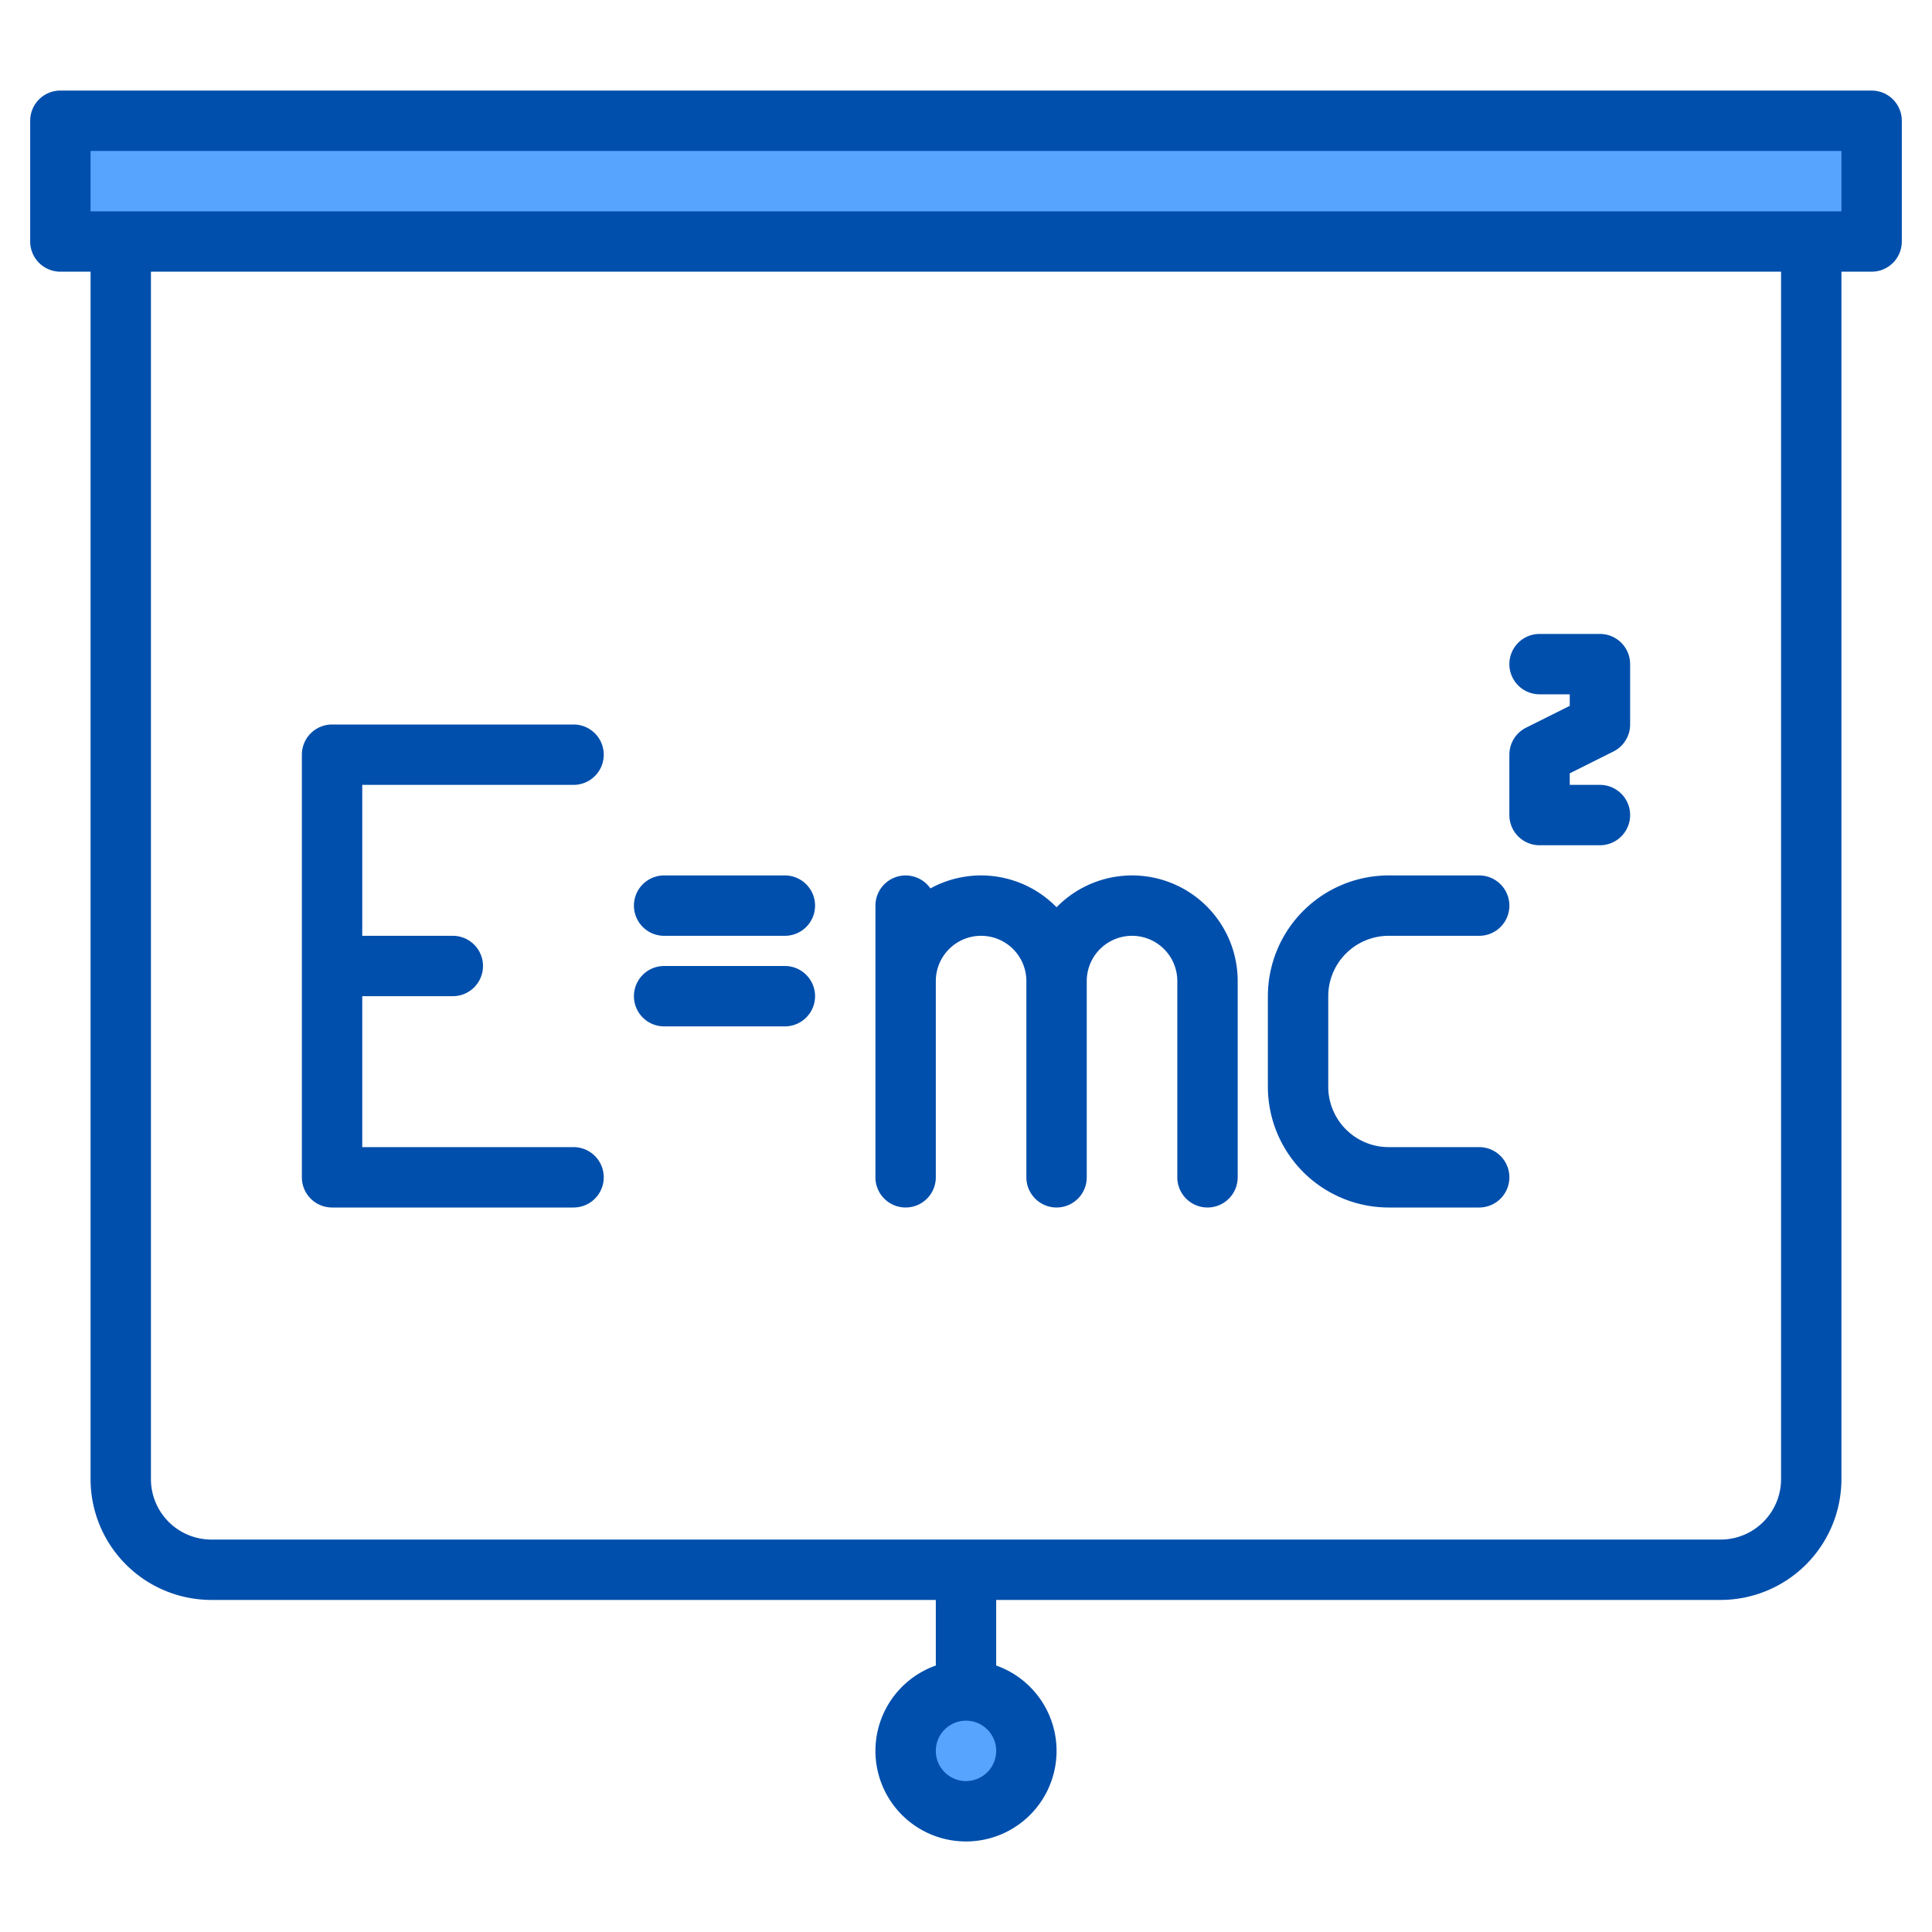 <svg height="512" viewBox="0 0 512 512" width="512" xmlns="http://www.w3.org/2000/svg"><g><g fill="#57a4ff"><path d="m16 32h480v32h-480z"/><circle cx="256" cy="464" r="16"/></g><g fill="#004fac"><path d="m496 24h-480a8 8 0 0 0 -8 8v32a8 8 0 0 0 8 8h8v320a32.036 32.036 0 0 0 32 32h192v17.38a24 24 0 1 0 16 0v-17.38h192a32.042 32.042 0 0 0 32-32v-320h8a8 8 0 0 0 8-8v-32a8 8 0 0 0 -8-8zm-240 448a8 8 0 1 1 8-8 8.011 8.011 0 0 1 -8 8zm216-80a16.021 16.021 0 0 1 -16 16h-400a16.021 16.021 0 0 1 -16-16v-320h432zm16-336h-464v-16h464z"/><path d="m88 320h64a8 8 0 0 0 0-16h-56v-40h24a8 8 0 0 0 0-16h-24v-40h56a8 8 0 0 0 0-16h-64a8 8 0 0 0 -8 8v112a8 8 0 0 0 8 8z"/><path d="m176 248h32a8 8 0 0 0 0-16h-32a8 8 0 0 0 0 16z"/><path d="m176 272h32a8 8 0 0 0 0-16h-32a8 8 0 0 0 0 16z"/><path d="m240 320a8 8 0 0 0 8-8v-52a12 12 0 0 1 24 0v52a8 8 0 0 0 16 0v-52a12 12 0 0 1 24 0v52a8 8 0 0 0 16 0v-52a27.981 27.981 0 0 0 -48-19.569 27.94 27.94 0 0 0 -33.432-4.991 8 8 0 0 0 -14.568 4.56v72a8 8 0 0 0 8 8z"/><path d="m368 320h24a8 8 0 0 0 0-16h-24a16.019 16.019 0 0 1 -16-16v-24a16.019 16.019 0 0 1 16-16h24a8 8 0 0 0 0-16h-24a32.036 32.036 0 0 0 -32 32v24a32.036 32.036 0 0 0 32 32z"/><path d="m408 224h16a8 8 0 0 0 0-16h-8v-3.056l11.578-5.789a8 8 0 0 0 4.422-7.155v-16a8 8 0 0 0 -8-8h-16a8 8 0 0 0 0 16h8v3.056l-11.578 5.789a8 8 0 0 0 -4.422 7.155v16a8 8 0 0 0 8 8z"/></g></g></svg>